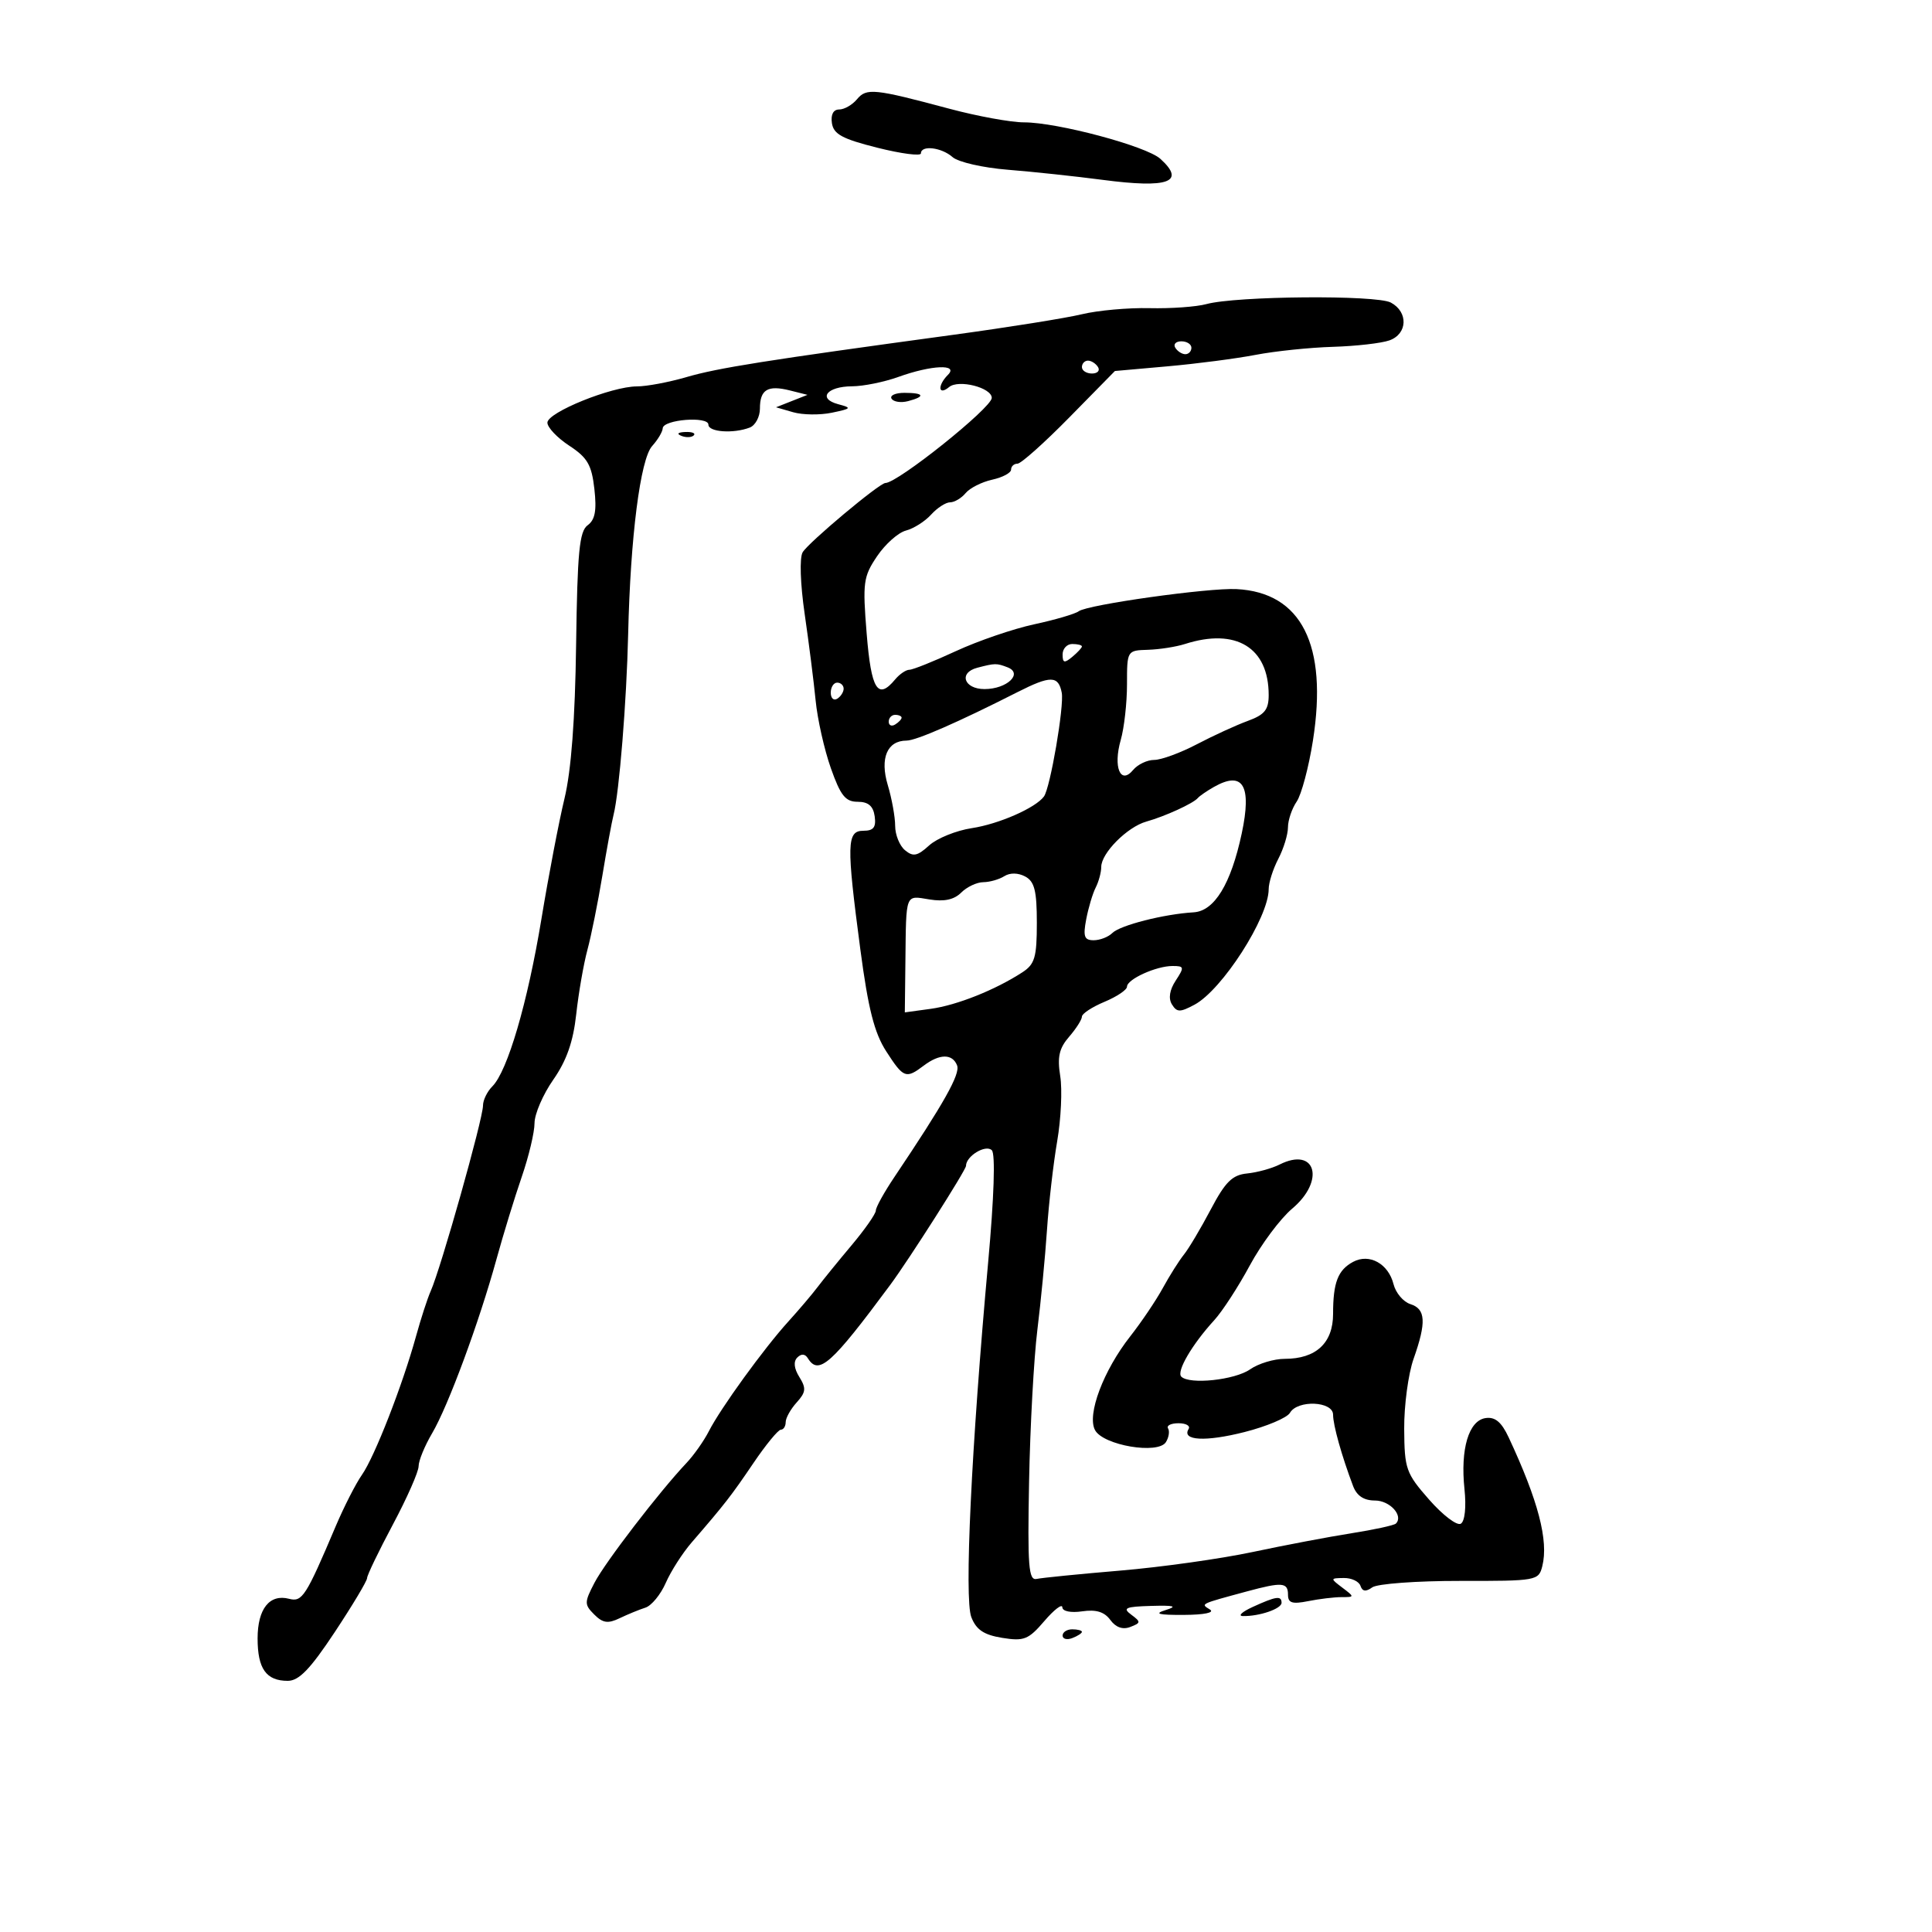 <svg xmlns="http://www.w3.org/2000/svg" width="300" height="300" viewBox="0 0 300 300" version="1.1">
	<path d="M 133.071 15.415 C 132.347 16.287, 131.104 17, 130.308 17 C 129.399 17, 128.980 17.790, 129.180 19.125 C 129.438 20.840, 130.800 21.575, 136.250 22.943 C 139.963 23.874, 143 24.268, 143 23.818 C 143 22.499, 146.206 22.879, 147.921 24.401 C 148.790 25.171, 152.650 26.052, 156.500 26.358 C 160.350 26.665, 166.981 27.372, 171.237 27.931 C 181.449 29.273, 184.172 28.276, 180.176 24.659 C 177.998 22.689, 164.196 19, 159 19 C 156.976 19, 151.760 18.047, 147.410 16.882 C 135.730 13.754, 134.550 13.633, 133.071 15.415 M 187.328 47.220 C 185.773 47.645, 181.800 47.928, 178.500 47.850 C 175.200 47.772, 170.475 48.197, 168 48.795 C 165.525 49.393, 156.525 50.831, 148 51.992 C 118.797 55.969, 111.494 57.127, 106.568 58.563 C 103.856 59.353, 100.409 60, 98.907 60 C 94.971 60, 85 64.036, 85 65.630 C 85 66.373, 86.527 67.983, 88.394 69.207 C 91.219 71.058, 91.874 72.186, 92.295 75.928 C 92.673 79.275, 92.405 80.715, 91.249 81.560 C 89.965 82.499, 89.654 85.708, 89.458 100.098 C 89.299 111.717, 88.699 119.660, 87.652 124 C 86.789 127.575, 85.179 135.984, 84.074 142.686 C 81.928 155.696, 78.810 166.333, 76.448 168.695 C 75.651 169.491, 75 170.828, 75 171.666 C 75 173.744, 68.454 196.966, 66.872 200.500 C 66.380 201.600, 65.357 204.750, 64.598 207.500 C 62.503 215.094, 58.171 226.198, 56.209 229 C 55.246 230.375, 53.409 233.975, 52.126 237 C 47.503 247.903, 46.931 248.795, 44.901 248.264 C 41.863 247.469, 40 249.811, 40 254.422 C 40 259.126, 41.335 261, 44.685 261 C 46.422 261, 48.172 259.184, 51.985 253.427 C 54.743 249.261, 57 245.491, 57 245.048 C 57 244.605, 58.800 240.867, 61 236.740 C 63.200 232.613, 65 228.534, 65 227.675 C 65 226.817, 65.946 224.511, 67.102 222.552 C 69.588 218.338, 74.398 205.326, 77.101 195.500 C 78.161 191.650, 79.921 185.911, 81.014 182.746 C 82.106 179.581, 83 175.830, 83 174.409 C 83 172.989, 84.309 169.953, 85.908 167.663 C 87.976 164.703, 89.007 161.766, 89.475 157.500 C 89.838 154.200, 90.619 149.700, 91.212 147.500 C 91.805 145.300, 92.847 140.125, 93.529 136 C 94.210 131.875, 94.997 127.600, 95.277 126.500 C 96.158 123.038, 97.300 108.894, 97.539 98.500 C 97.885 83.395, 99.428 71.290, 101.266 69.259 C 102.141 68.292, 102.880 67.050, 102.908 66.500 C 102.976 65.142, 110 64.588, 110 65.940 C 110 67.093, 113.880 67.367, 116.418 66.393 C 117.288 66.059, 118 64.736, 118 63.452 C 118 60.491, 119.200 59.761, 122.647 60.626 L 125.385 61.313 122.942 62.278 L 120.500 63.242 123.166 64.012 C 124.632 64.435, 127.332 64.469, 129.166 64.087 C 132.236 63.446, 132.314 63.342, 130.149 62.763 C 126.916 61.899, 128.389 60.003, 132.309 59.985 C 134.064 59.977, 137.300 59.321, 139.500 58.529 C 144.637 56.678, 148.904 56.496, 147.200 58.200 C 145.534 59.866, 145.688 61.504, 147.378 60.101 C 148.854 58.877, 154 60.188, 154 61.788 C 154 63.314, 139.391 75, 137.484 75 C 136.565 75, 125.523 84.247, 124.635 85.759 C 124.135 86.612, 124.268 90.655, 124.953 95.366 C 125.603 99.840, 126.367 105.875, 126.652 108.779 C 126.936 111.682, 127.999 116.407, 129.013 119.279 C 130.519 123.545, 131.281 124.500, 133.178 124.500 C 134.825 124.500, 135.593 125.154, 135.820 126.750 C 136.063 128.461, 135.644 129, 134.070 129 C 131.475 129, 131.423 131.028, 133.596 147.444 C 134.814 156.641, 135.766 160.389, 137.611 163.250 C 140.302 167.424, 140.670 167.564, 143.441 165.468 C 145.908 163.603, 147.907 163.595, 148.619 165.449 C 149.128 166.775, 146.585 171.298, 138.874 182.779 C 137.293 185.133, 136 187.468, 136 187.968 C 136 188.469, 134.313 190.888, 132.250 193.343 C 130.188 195.799, 127.803 198.731, 126.951 199.860 C 126.099 200.988, 124.056 203.394, 122.411 205.206 C 118.624 209.378, 111.897 218.662, 110.075 222.233 C 109.308 223.736, 107.740 225.961, 106.590 227.177 C 102.384 231.627, 93.965 242.588, 92.311 245.770 C 90.725 248.820, 90.722 249.151, 92.276 250.704 C 93.604 252.032, 94.403 252.148, 96.220 251.275 C 97.474 250.674, 99.273 249.935, 100.218 249.634 C 101.164 249.333, 102.585 247.605, 103.377 245.794 C 104.169 243.982, 105.984 241.150, 107.411 239.500 C 112.543 233.563, 113.551 232.267, 117 227.173 C 118.925 224.330, 120.838 222.003, 121.250 222.002 C 121.662 222.001, 122 221.473, 122 220.829 C 122 220.185, 122.768 218.809, 123.706 217.773 C 125.145 216.183, 125.210 215.566, 124.124 213.826 C 123.292 212.495, 123.179 211.421, 123.805 210.795 C 124.431 210.169, 125.012 210.211, 125.446 210.913 C 127.120 213.621, 129.087 211.867, 138.244 199.504 C 141.150 195.580, 150 181.678, 150 181.037 C 150 179.515, 153.062 177.662, 154.011 178.611 C 154.579 179.179, 154.358 185.908, 153.439 196.018 C 150.829 224.743, 149.714 248.250, 150.826 251.106 C 151.592 253.073, 152.770 253.863, 155.623 254.326 C 159.003 254.875, 159.698 254.598, 162.162 251.720 C 163.678 249.949, 164.937 248.985, 164.959 249.577 C 164.983 250.204, 166.274 250.467, 168.051 250.206 C 170.198 249.891, 171.489 250.286, 172.407 251.541 C 173.257 252.705, 174.336 253.085, 175.509 252.635 C 177.167 251.999, 177.178 251.850, 175.655 250.722 C 174.266 249.695, 174.760 249.479, 178.752 249.365 C 182.359 249.263, 182.899 249.417, 181 250.009 C 179.130 250.592, 179.847 250.781, 183.844 250.761 C 187.012 250.745, 188.652 250.403, 187.872 249.921 C 186.419 249.023, 186.238 249.111, 193.616 247.114 C 199.096 245.631, 200 245.703, 200 247.625 C 200 248.912, 200.651 249.120, 203.125 248.625 C 204.844 248.281, 207.180 248, 208.316 248 C 210.348 248, 210.350 247.975, 208.441 246.532 C 206.542 245.095, 206.546 245.063, 208.667 245.032 C 209.858 245.014, 211.023 245.563, 211.254 246.250 C 211.551 247.132, 212.091 247.200, 213.087 246.483 C 213.864 245.924, 219.992 245.474, 226.704 245.483 C 238.626 245.500, 238.921 245.447, 239.488 243.190 C 240.481 239.238, 238.856 233.018, 234.266 223.199 C 233.148 220.806, 232.160 219.980, 230.679 220.199 C 228.061 220.585, 226.749 225.001, 227.403 231.222 C 227.696 234.014, 227.465 236.213, 226.837 236.600 C 226.253 236.961, 224.045 235.286, 221.930 232.878 C 218.313 228.760, 218.083 228.107, 218.043 221.876 C 218.019 218.232, 218.675 213.338, 219.500 211 C 221.510 205.304, 221.390 203.259, 219.002 202.501 C 217.904 202.152, 216.727 200.760, 216.387 199.407 C 215.588 196.224, 212.636 194.589, 210.118 195.937 C 207.747 197.206, 207 199.144, 207 204.025 C 207 208.539, 204.354 211, 199.500 211 C 197.820 211, 195.397 211.734, 194.116 212.631 C 191.748 214.290, 184.703 215.036, 183.429 213.763 C 182.642 212.975, 185.100 208.766, 188.547 205 C 189.805 203.625, 192.289 199.800, 194.067 196.500 C 195.845 193.200, 198.808 189.230, 200.650 187.677 C 205.834 183.309, 204.309 178.002, 198.683 180.832 C 197.482 181.436, 195.218 182.058, 193.652 182.215 C 191.344 182.446, 190.271 183.508, 188.003 187.809 C 186.463 190.729, 184.590 193.879, 183.840 194.809 C 183.091 195.739, 181.617 198.075, 180.564 200 C 179.512 201.925, 177.236 205.300, 175.508 207.500 C 171.327 212.821, 168.753 219.669, 170.034 222.064 C 171.304 224.436, 179.837 225.881, 181.045 223.928 C 181.497 223.195, 181.646 222.237, 181.375 221.798 C 181.104 221.359, 181.835 221, 183 221 C 184.165 221, 184.869 221.403, 184.565 221.895 C 183.445 223.706, 187.198 223.908, 193.267 222.363 C 196.695 221.491, 199.860 220.152, 200.300 219.388 C 201.484 217.332, 207 217.571, 207 219.679 C 207 221.300, 208.342 226.084, 210.106 230.750 C 210.682 232.274, 211.781 233, 213.510 233 C 215.823 233, 217.967 235.366, 216.754 236.580 C 216.482 236.851, 213.389 237.525, 209.880 238.078 C 206.371 238.631, 199.450 239.944, 194.500 240.996 C 189.550 242.048, 180.313 243.346, 173.974 243.880 C 167.634 244.414, 161.784 244.997, 160.974 245.175 C 159.715 245.453, 159.543 243.238, 159.796 230 C 159.959 221.475, 160.538 210.900, 161.082 206.500 C 161.626 202.100, 162.298 195.125, 162.574 191 C 162.850 186.875, 163.564 180.669, 164.159 177.208 C 164.755 173.748, 164.968 169.198, 164.632 167.099 C 164.157 164.128, 164.463 162.773, 166.011 160.988 C 167.105 159.726, 168 158.319, 168 157.860 C 168 157.402, 169.575 156.369, 171.500 155.564 C 173.425 154.760, 175 153.701, 175 153.212 C 175 152.057, 179.528 150, 182.070 150 C 183.892 150, 183.931 150.176, 182.566 152.260 C 181.611 153.716, 181.402 155.032, 181.977 155.963 C 182.746 157.208, 183.231 157.214, 185.480 156.011 C 189.777 153.711, 197 142.461, 197 138.067 C 197 137.056, 197.672 134.940, 198.494 133.364 C 199.315 131.789, 199.990 129.588, 199.994 128.473 C 199.997 127.357, 200.606 125.557, 201.347 124.473 C 202.087 123.388, 203.223 119.125, 203.871 115 C 206.204 100.144, 202.087 91.985, 192 91.474 C 187.639 91.254, 168.873 93.889, 167.508 94.913 C 166.953 95.329, 163.838 96.243, 160.585 96.943 C 157.332 97.644, 151.859 99.518, 148.423 101.109 C 144.988 102.699, 141.742 104, 141.211 104 C 140.680 104, 139.685 104.675, 139 105.500 C 136.300 108.753, 135.285 107.124, 134.577 98.400 C 133.932 90.446, 134.053 89.542, 136.190 86.374 C 137.460 84.490, 139.479 82.695, 140.676 82.385 C 141.873 82.074, 143.631 80.961, 144.581 79.910 C 145.532 78.860, 146.860 78, 147.533 78 C 148.205 78, 149.291 77.354, 149.947 76.564 C 150.602 75.775, 152.457 74.839, 154.069 74.485 C 155.681 74.131, 157 73.427, 157 72.921 C 157 72.414, 157.447 72, 157.994 72 C 158.540 72, 162.168 68.762, 166.055 64.805 L 173.123 57.610 181.311 56.882 C 185.815 56.482, 191.959 55.682, 194.964 55.104 C 197.969 54.526, 203.369 53.964, 206.964 53.856 C 210.559 53.748, 214.512 53.297, 215.750 52.854 C 218.575 51.844, 218.702 48.446, 215.969 46.983 C 213.711 45.775, 191.962 45.955, 187.328 47.220 M 182.500 54 C 182.840 54.550, 183.541 55, 184.059 55 C 184.577 55, 185 54.550, 185 54 C 185 53.450, 184.298 53, 183.441 53 C 182.584 53, 182.160 53.450, 182.500 54 M 168 57 C 168 57.550, 168.702 58, 169.559 58 C 170.416 58, 170.840 57.550, 170.500 57 C 170.160 56.450, 169.459 56, 168.941 56 C 168.423 56, 168 56.450, 168 57 M 138.442 61.906 C 138.750 62.404, 139.902 62.577, 141.001 62.289 C 143.753 61.570, 143.505 61, 140.441 61 C 139.034 61, 138.134 61.408, 138.442 61.906 M 105.813 67.683 C 106.534 67.972, 107.397 67.936, 107.729 67.604 C 108.061 67.272, 107.471 67.036, 106.417 67.079 C 105.252 67.127, 105.015 67.364, 105.813 67.683 M 184 100 C 182.625 100.440, 180.037 100.845, 178.250 100.900 C 175.008 101, 175 101.013, 175 106.257 C 175 109.148, 174.563 113.036, 174.029 114.898 C 172.821 119.112, 173.981 121.933, 175.948 119.563 C 176.661 118.703, 178.136 118, 179.225 118 C 180.314 118, 183.297 116.905, 185.853 115.566 C 188.409 114.227, 191.963 112.598, 193.750 111.945 C 196.372 110.987, 197 110.210, 197 107.926 C 197 100.549, 191.933 97.460, 184 100 M 165 101.622 C 165 102.951, 165.271 103.020, 166.500 102 C 167.325 101.315, 168 100.585, 168 100.378 C 168 100.170, 167.325 100, 166.500 100 C 165.675 100, 165 100.730, 165 101.622 M 151.750 103.689 C 148.813 104.457, 149.680 107, 152.878 107 C 156.361 107, 158.924 104.569, 156.444 103.617 C 154.743 102.964, 154.511 102.968, 151.750 103.689 M 158 107.471 C 148.794 112.143, 142.256 115, 140.773 115 C 137.760 115, 136.603 117.732, 137.851 121.898 C 138.483 124.007, 139 126.862, 139 128.244 C 139 129.625, 139.688 131.326, 140.529 132.024 C 141.792 133.072, 142.446 132.941, 144.279 131.277 C 145.501 130.167, 148.484 128.960, 150.909 128.593 C 155.096 127.959, 160.798 125.456, 162.103 123.679 C 163.084 122.343, 165.266 109.620, 164.867 107.561 C 164.349 104.885, 163.128 104.869, 158 107.471 M 129 107.559 C 129 108.416, 129.450 108.840, 130 108.500 C 130.550 108.160, 131 107.459, 131 106.941 C 131 106.423, 130.550 106, 130 106 C 129.450 106, 129 106.702, 129 107.559 M 138 112.059 C 138 112.641, 138.450 112.840, 139 112.500 C 139.550 112.160, 140 111.684, 140 111.441 C 140 111.198, 139.550 111, 139 111 C 138.450 111, 138 111.477, 138 112.059 M 188.500 122.195 C 187.400 122.819, 186.275 123.593, 186 123.916 C 185.281 124.761, 180.917 126.757, 178 127.576 C 175.041 128.407, 171 132.472, 171 134.617 C 171 135.450, 170.613 136.889, 170.141 137.816 C 169.668 138.742, 169.005 140.963, 168.666 142.750 C 168.159 145.427, 168.363 146, 169.825 146 C 170.801 146, 172.104 145.496, 172.720 144.880 C 173.928 143.672, 180.745 141.936, 185.339 141.666 C 188.573 141.477, 191.140 137.272, 192.815 129.420 C 194.405 121.965, 193.014 119.635, 188.500 122.195 M 155.946 136.054 C 155.151 136.558, 153.680 136.976, 152.679 136.985 C 151.677 136.993, 150.136 137.721, 149.255 138.603 C 148.151 139.706, 146.616 140.037, 144.326 139.665 C 140.521 139.048, 140.713 138.550, 140.590 149.351 L 140.500 157.203 144.531 156.650 C 148.573 156.097, 154.544 153.717, 158.750 150.982 C 160.686 149.723, 161 148.649, 161 143.295 C 161 138.319, 160.638 136.877, 159.196 136.105 C 158.094 135.515, 156.830 135.495, 155.946 136.054 M 194.500 249.536 C 192.850 250.292, 192.175 250.924, 193 250.941 C 195.551 250.995, 199 249.812, 199 248.883 C 199 247.739, 198.158 247.861, 194.500 249.536 M 165 253.969 C 165 254.501, 165.675 254.678, 166.500 254.362 C 167.325 254.045, 168 253.609, 168 253.393 C 168 253.177, 167.325 253, 166.500 253 C 165.675 253, 165 253.436, 165 253.969" stroke="none" fill="black" fill-rule="evenodd"/>
</svg>